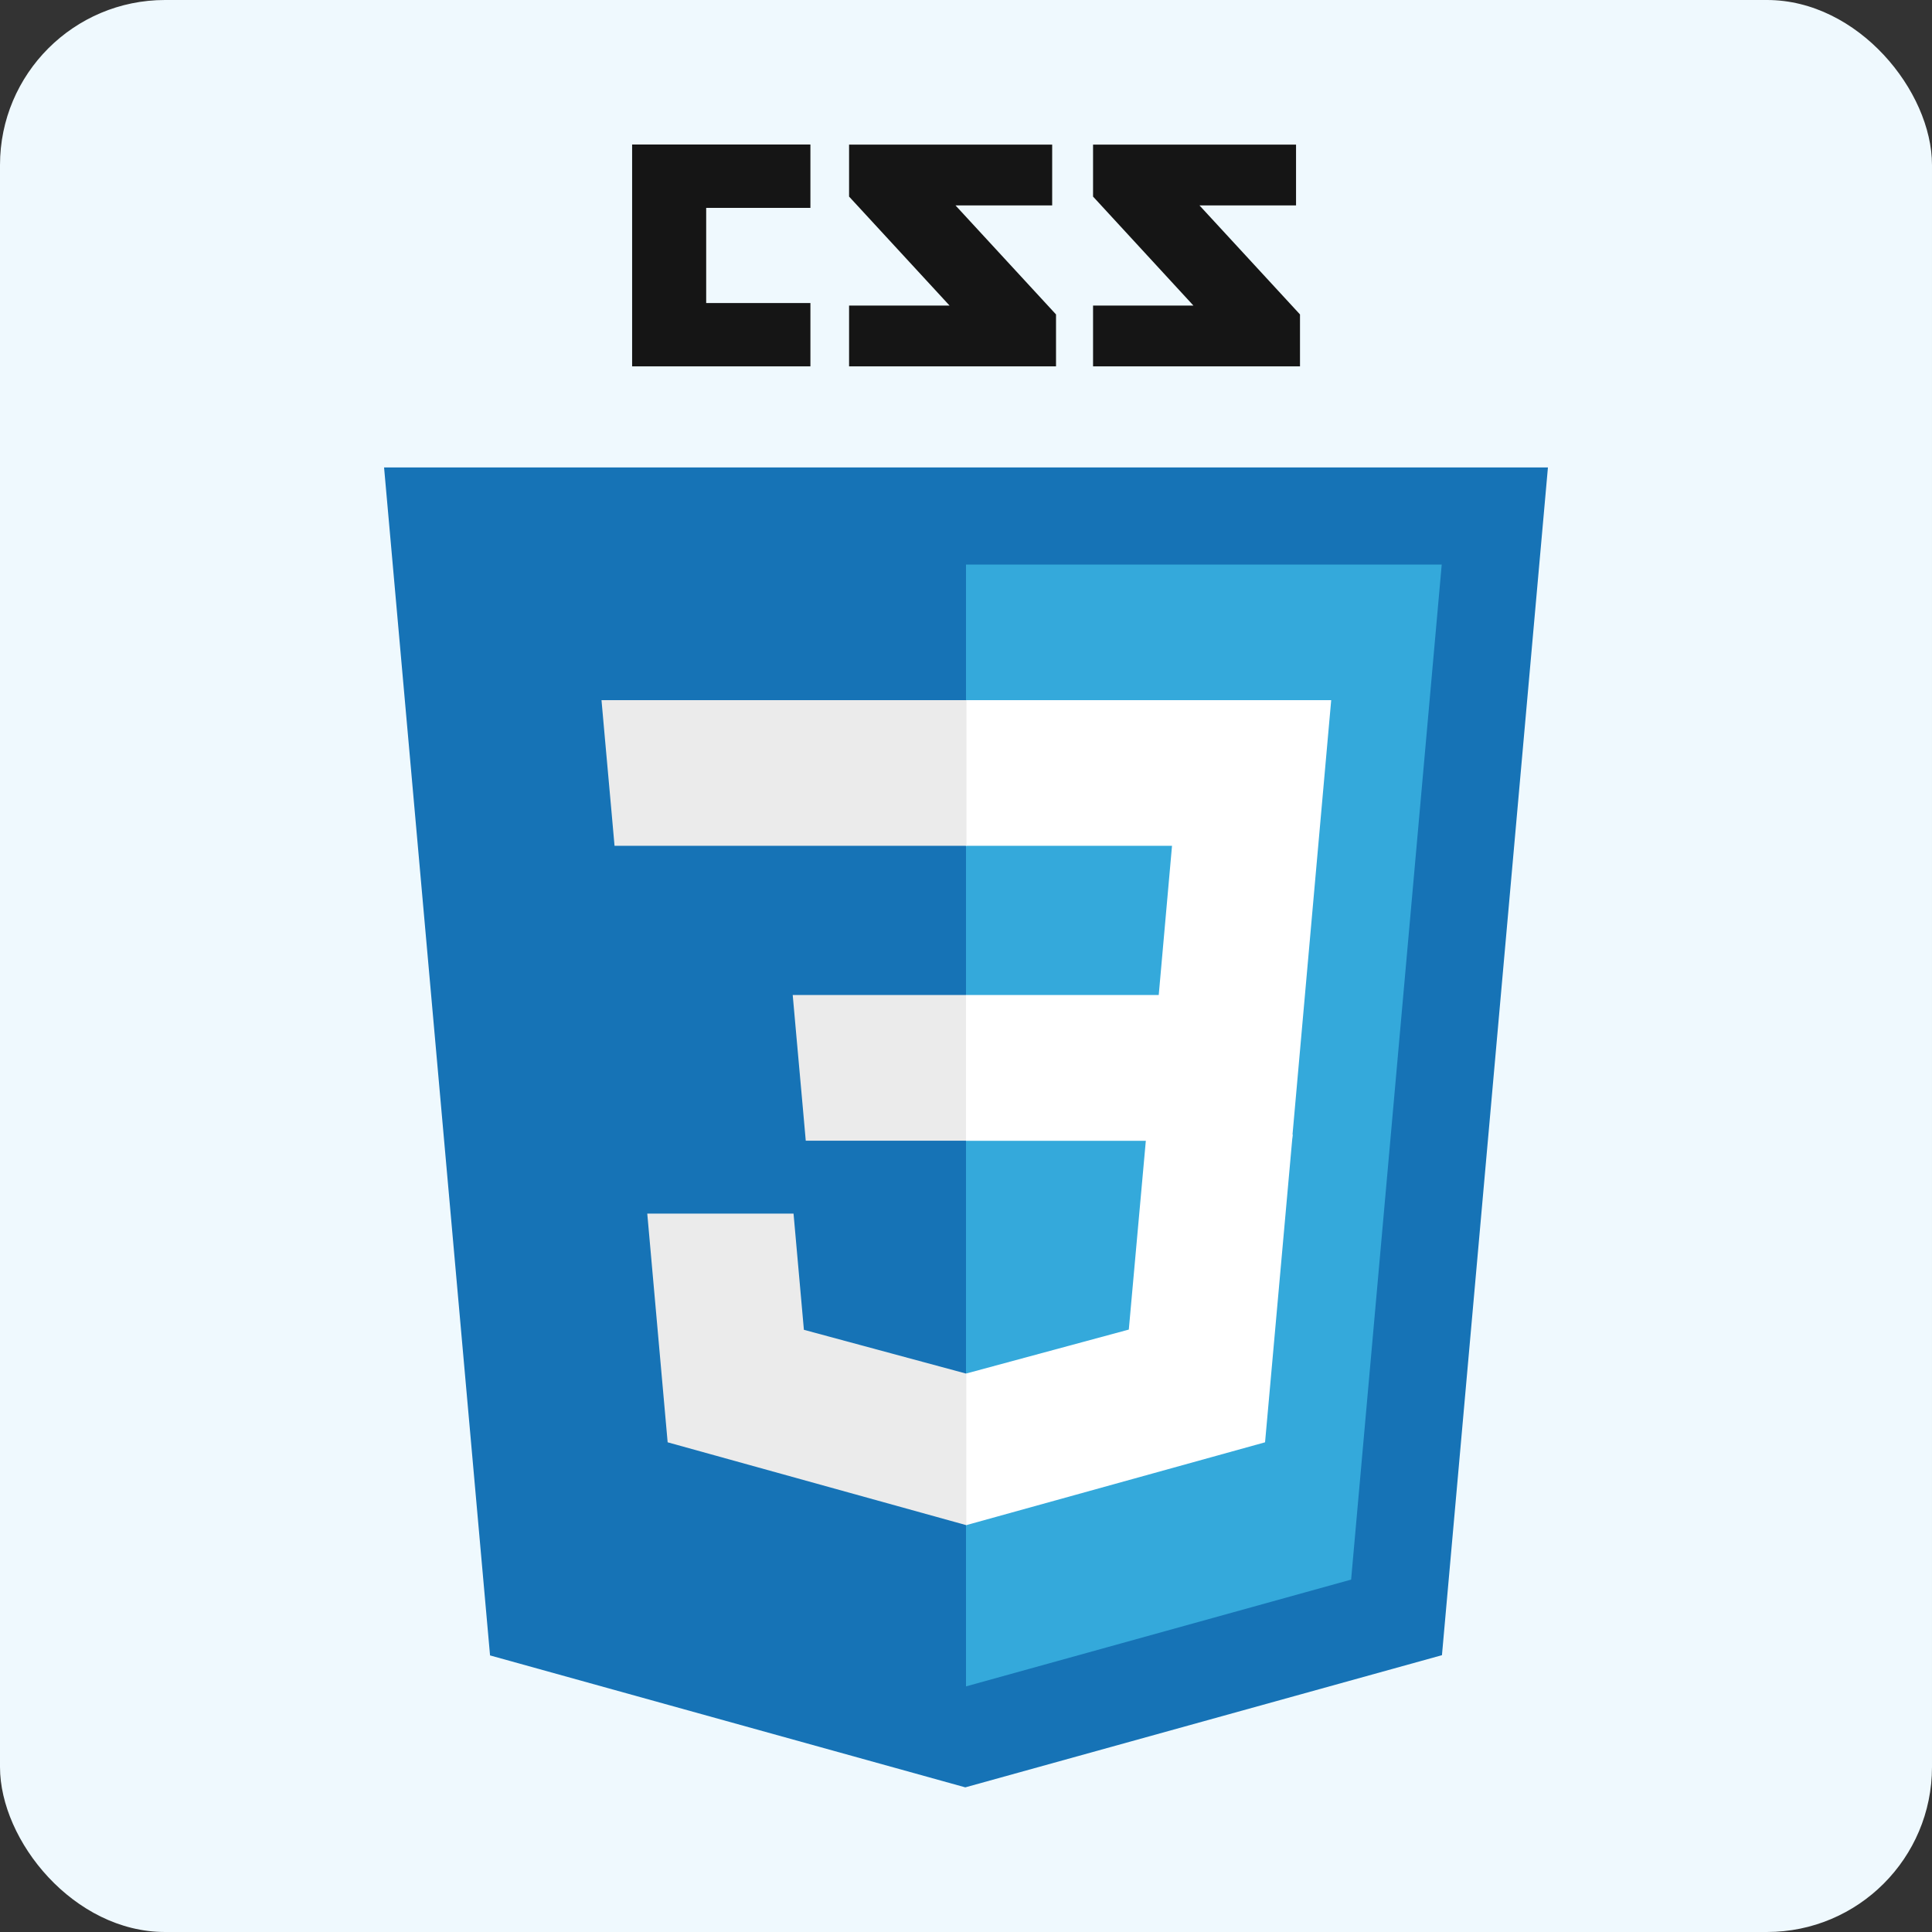 <?xml version="1.0" encoding="UTF-8"?>
<svg id="Layer_2" data-name="Layer 2" xmlns="http://www.w3.org/2000/svg" viewBox="0 0 165.9 165.9">
  <rect x="0" y="0" width="165.9" height="165.9" fill="#333333" stroke="none"/>
  <defs>
    <style>
      .cls-1 {
        fill: #eff9fe;
      }

      .cls-1, .cls-2, .cls-3, .cls-4, .cls-5, .cls-6 {
        stroke-width: 0px;
      }

      .cls-2 {
        fill: #34a9db;
      }

      .cls-3 {
        fill: #ebebeb;
      }

      .cls-4 {
        fill: #fff;
      }

      .cls-5 {
        fill: #151515;
      }

      .cls-6 {
        fill: #1673b6;
      }
    </style>
  </defs>
  <g id="Layer_1-2" data-name="Layer 1">
    <g>
      <rect class="cls-1" width="165.9" height="165.9" rx="14.17" ry="14.17"/>
      <g>
        <path class="cls-5" d="M111.29,17.64h-8.29l8.63,9.36v4.46h-17.77v-5.22h8.62l-8.62-9.36v-4.46h17.43s0,5.22,0,5.22ZM90.34,17.64h-8.29l8.63,9.36v4.46h-17.77v-5.22h8.63l-8.63-9.36v-4.46h17.44v5.22ZM69.59,17.85h-8.95v8.17h8.95v5.44h-15.31V12.41h15.31s0,5.44,0,5.44Z"/>
        <path class="cls-6" d="M42.08,142.15l-9.1-102.01h99.94l-9.1,101.99-40.93,11.35s-40.81-11.33-40.81-11.33Z"/>
        <path class="cls-2" d="M82.95,144.81l33.07-9.17,7.78-87.16h-40.85v96.32Z"/>
        <path class="cls-4" d="M82.95,85.44h16.55l1.14-12.81h-17.7v-12.51h31.37l-.3,3.36-3.07,34.48h-28v-12.51Z"/>
        <path class="cls-3" d="M83.02,117.93l-.06.02-13.93-3.76-.89-9.98h-12.56l1.75,19.64,25.63,7.11.06-.02v-13.02h0Z"/>
        <path class="cls-4" d="M98.44,97.42l-1.51,16.75-13.95,3.77v13.02l25.65-7.11.19-2.11,2.18-24.32h-12.55Z"/>
        <path class="cls-3" d="M82.99,60.12v12.51h-30.22l-.25-2.81-.57-6.34-.3-3.36s31.34,0,31.34,0ZM82.95,85.44v12.51h-13.76l-.25-2.81-.57-6.34-.3-3.36h14.88Z"/>
      </g>
    </g>
  </g>
</svg>